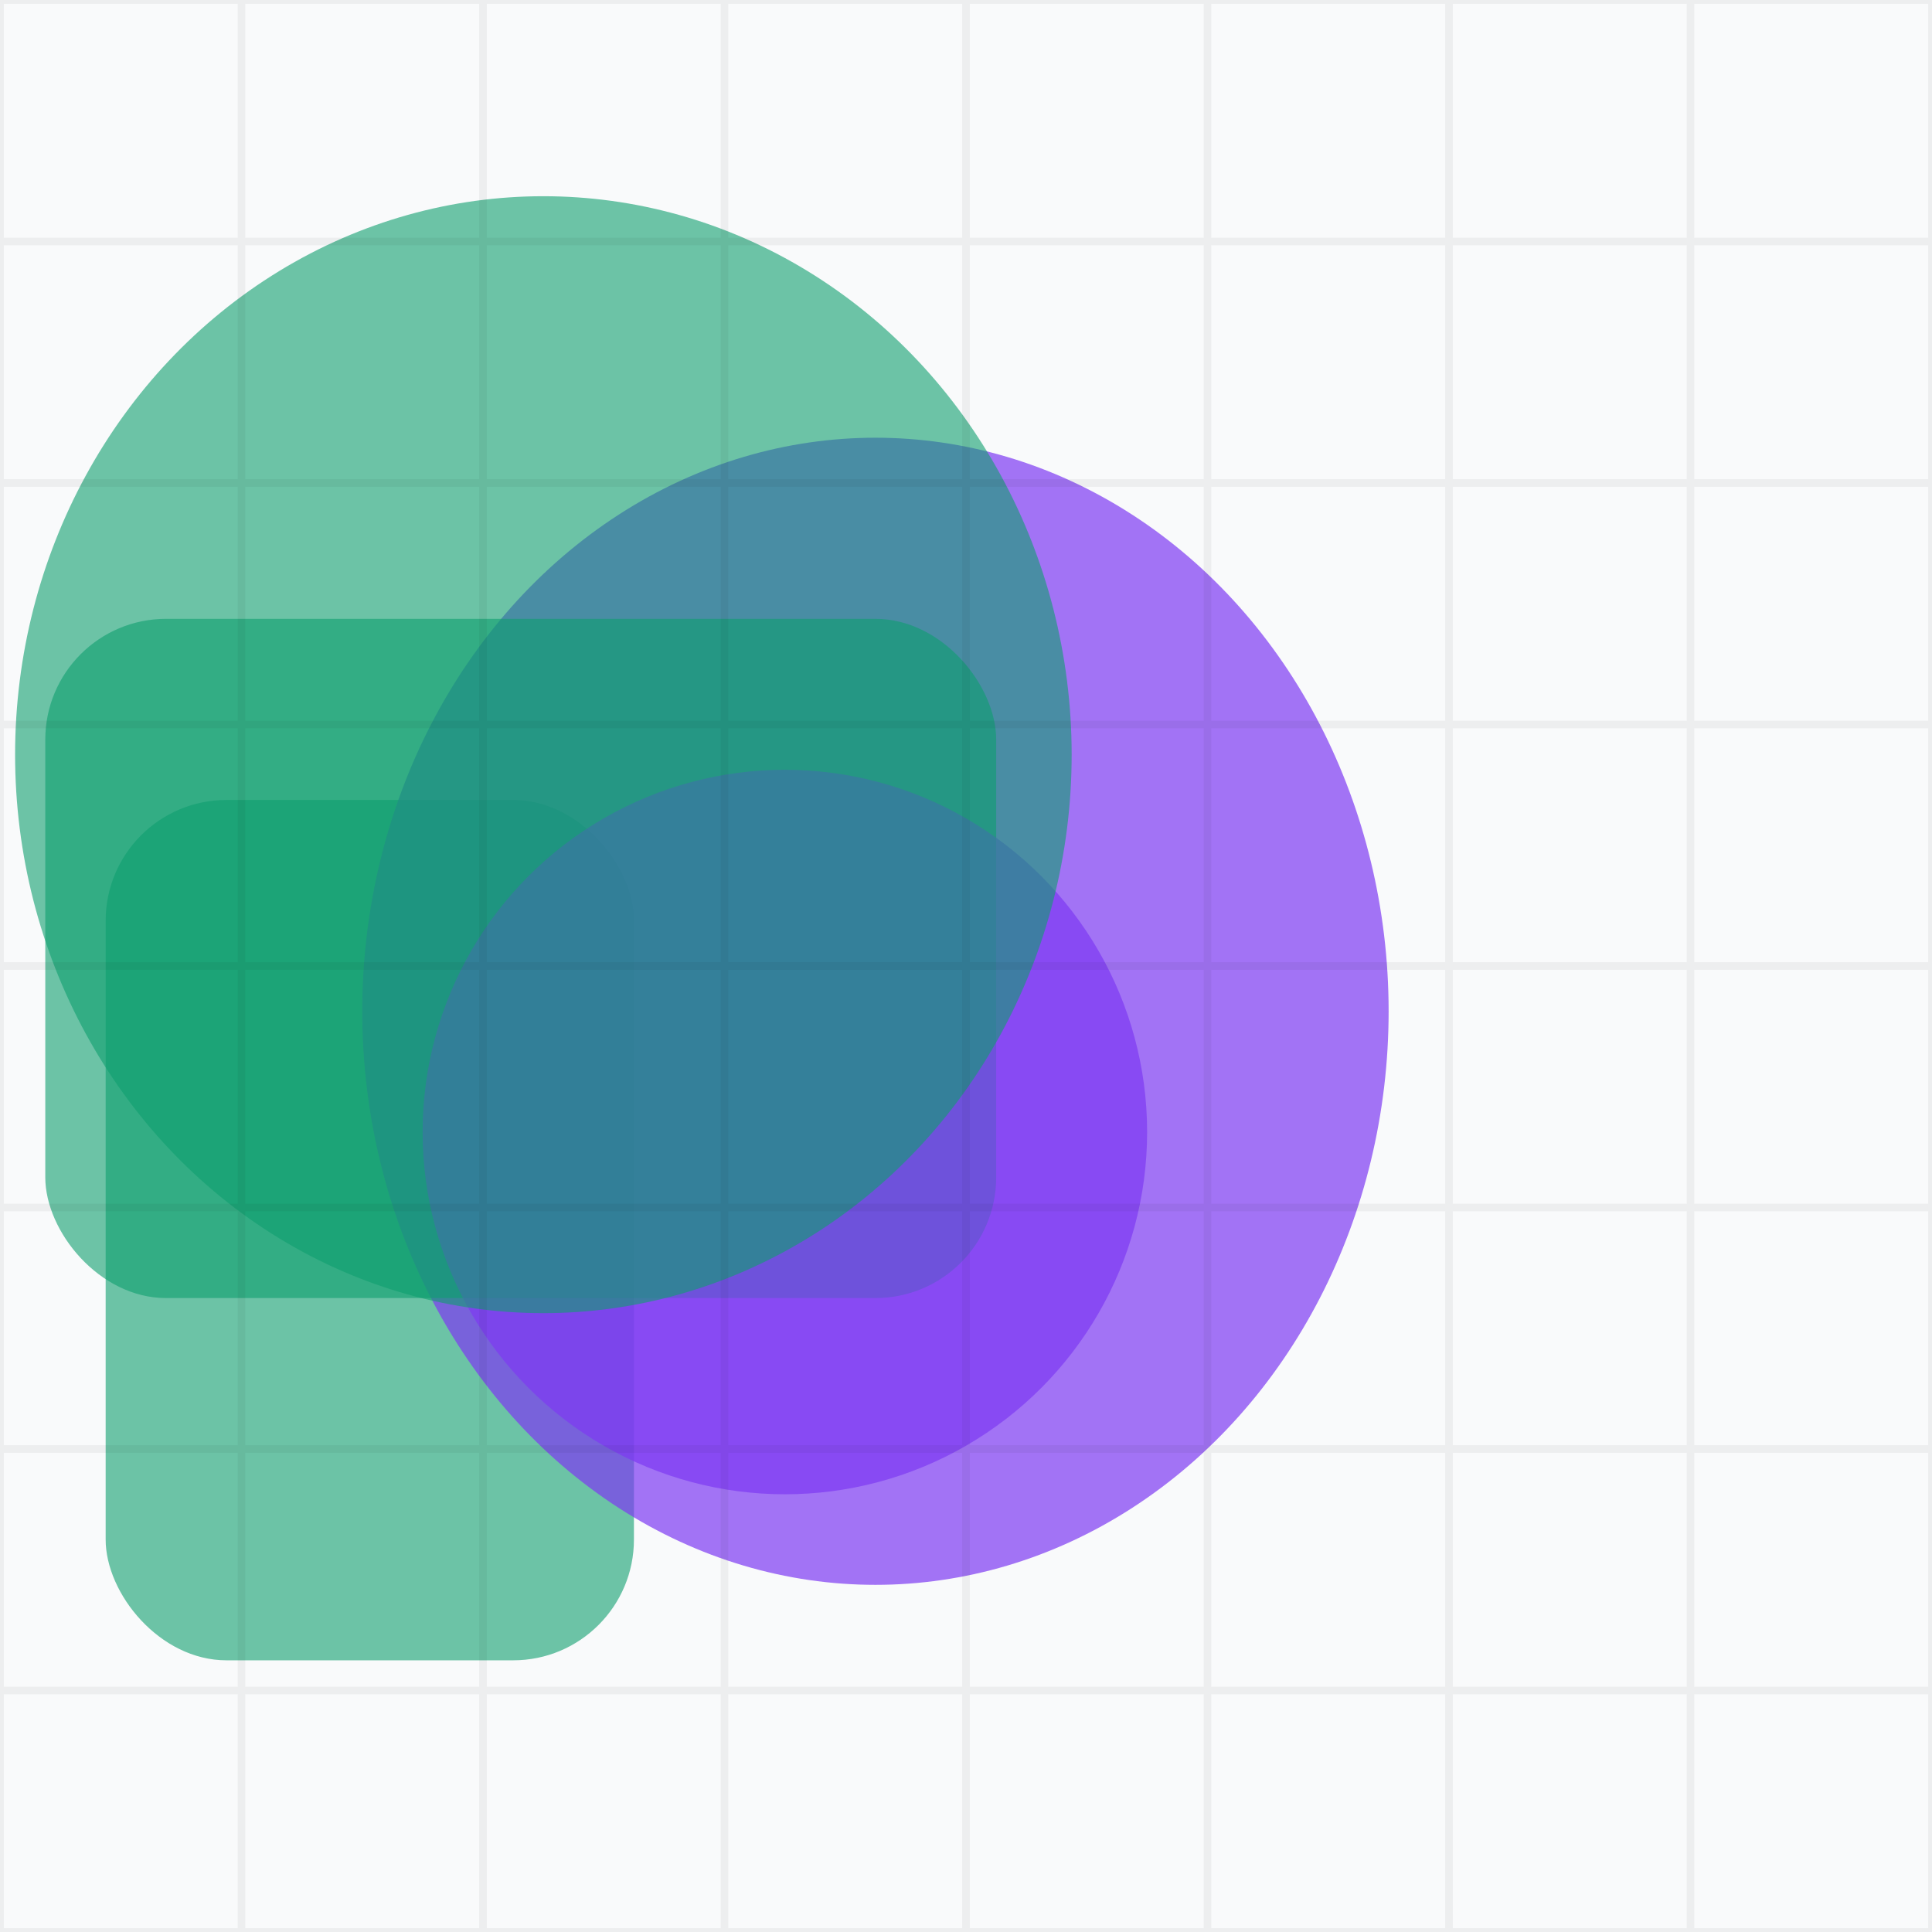 <svg width="128" height="128" viewBox="0 0 128 128" xmlns="http://www.w3.org/2000/svg">
  <rect width="128" height="128" fill="#F9FAFB" />
  <rect x="7" y="53" width="35" height="57" rx="8" ry="8" fill="#0E9F6E" opacity="0.6" />
  <ellipse cx="58" cy="67" rx="34" ry="38" fill="#7E3AF2" opacity="0.7" />
  <rect x="3" y="41" width="63" height="45" rx="8" ry="8" fill="#0E9F6E" opacity="0.6" />
  <circle cx="52" cy="75" r="24" fill="#7E3AF2" opacity="0.7" />
  <ellipse cx="36" cy="50" rx="35" ry="37" fill="#0E9F6E" opacity="0.6" />
  <path d="M0,0 L128,0 M0,16 L128,16 M0,32 L128,32 M0,48 L128,48 M0,64 L128,64 M0,80 L128,80 M0,96 L128,96 M0,112 L128,112 M0,128 L128,128 M0,0 L0,128 M16,0 L16,128 M32,0 L32,128 M48,0 L48,128 M64,0 L64,128 M80,0 L80,128 M96,0 L96,128 M112,0 L112,128 M128,0 L128,128 " stroke="#000" stroke-width="0.5" opacity="0.05" />
</svg>